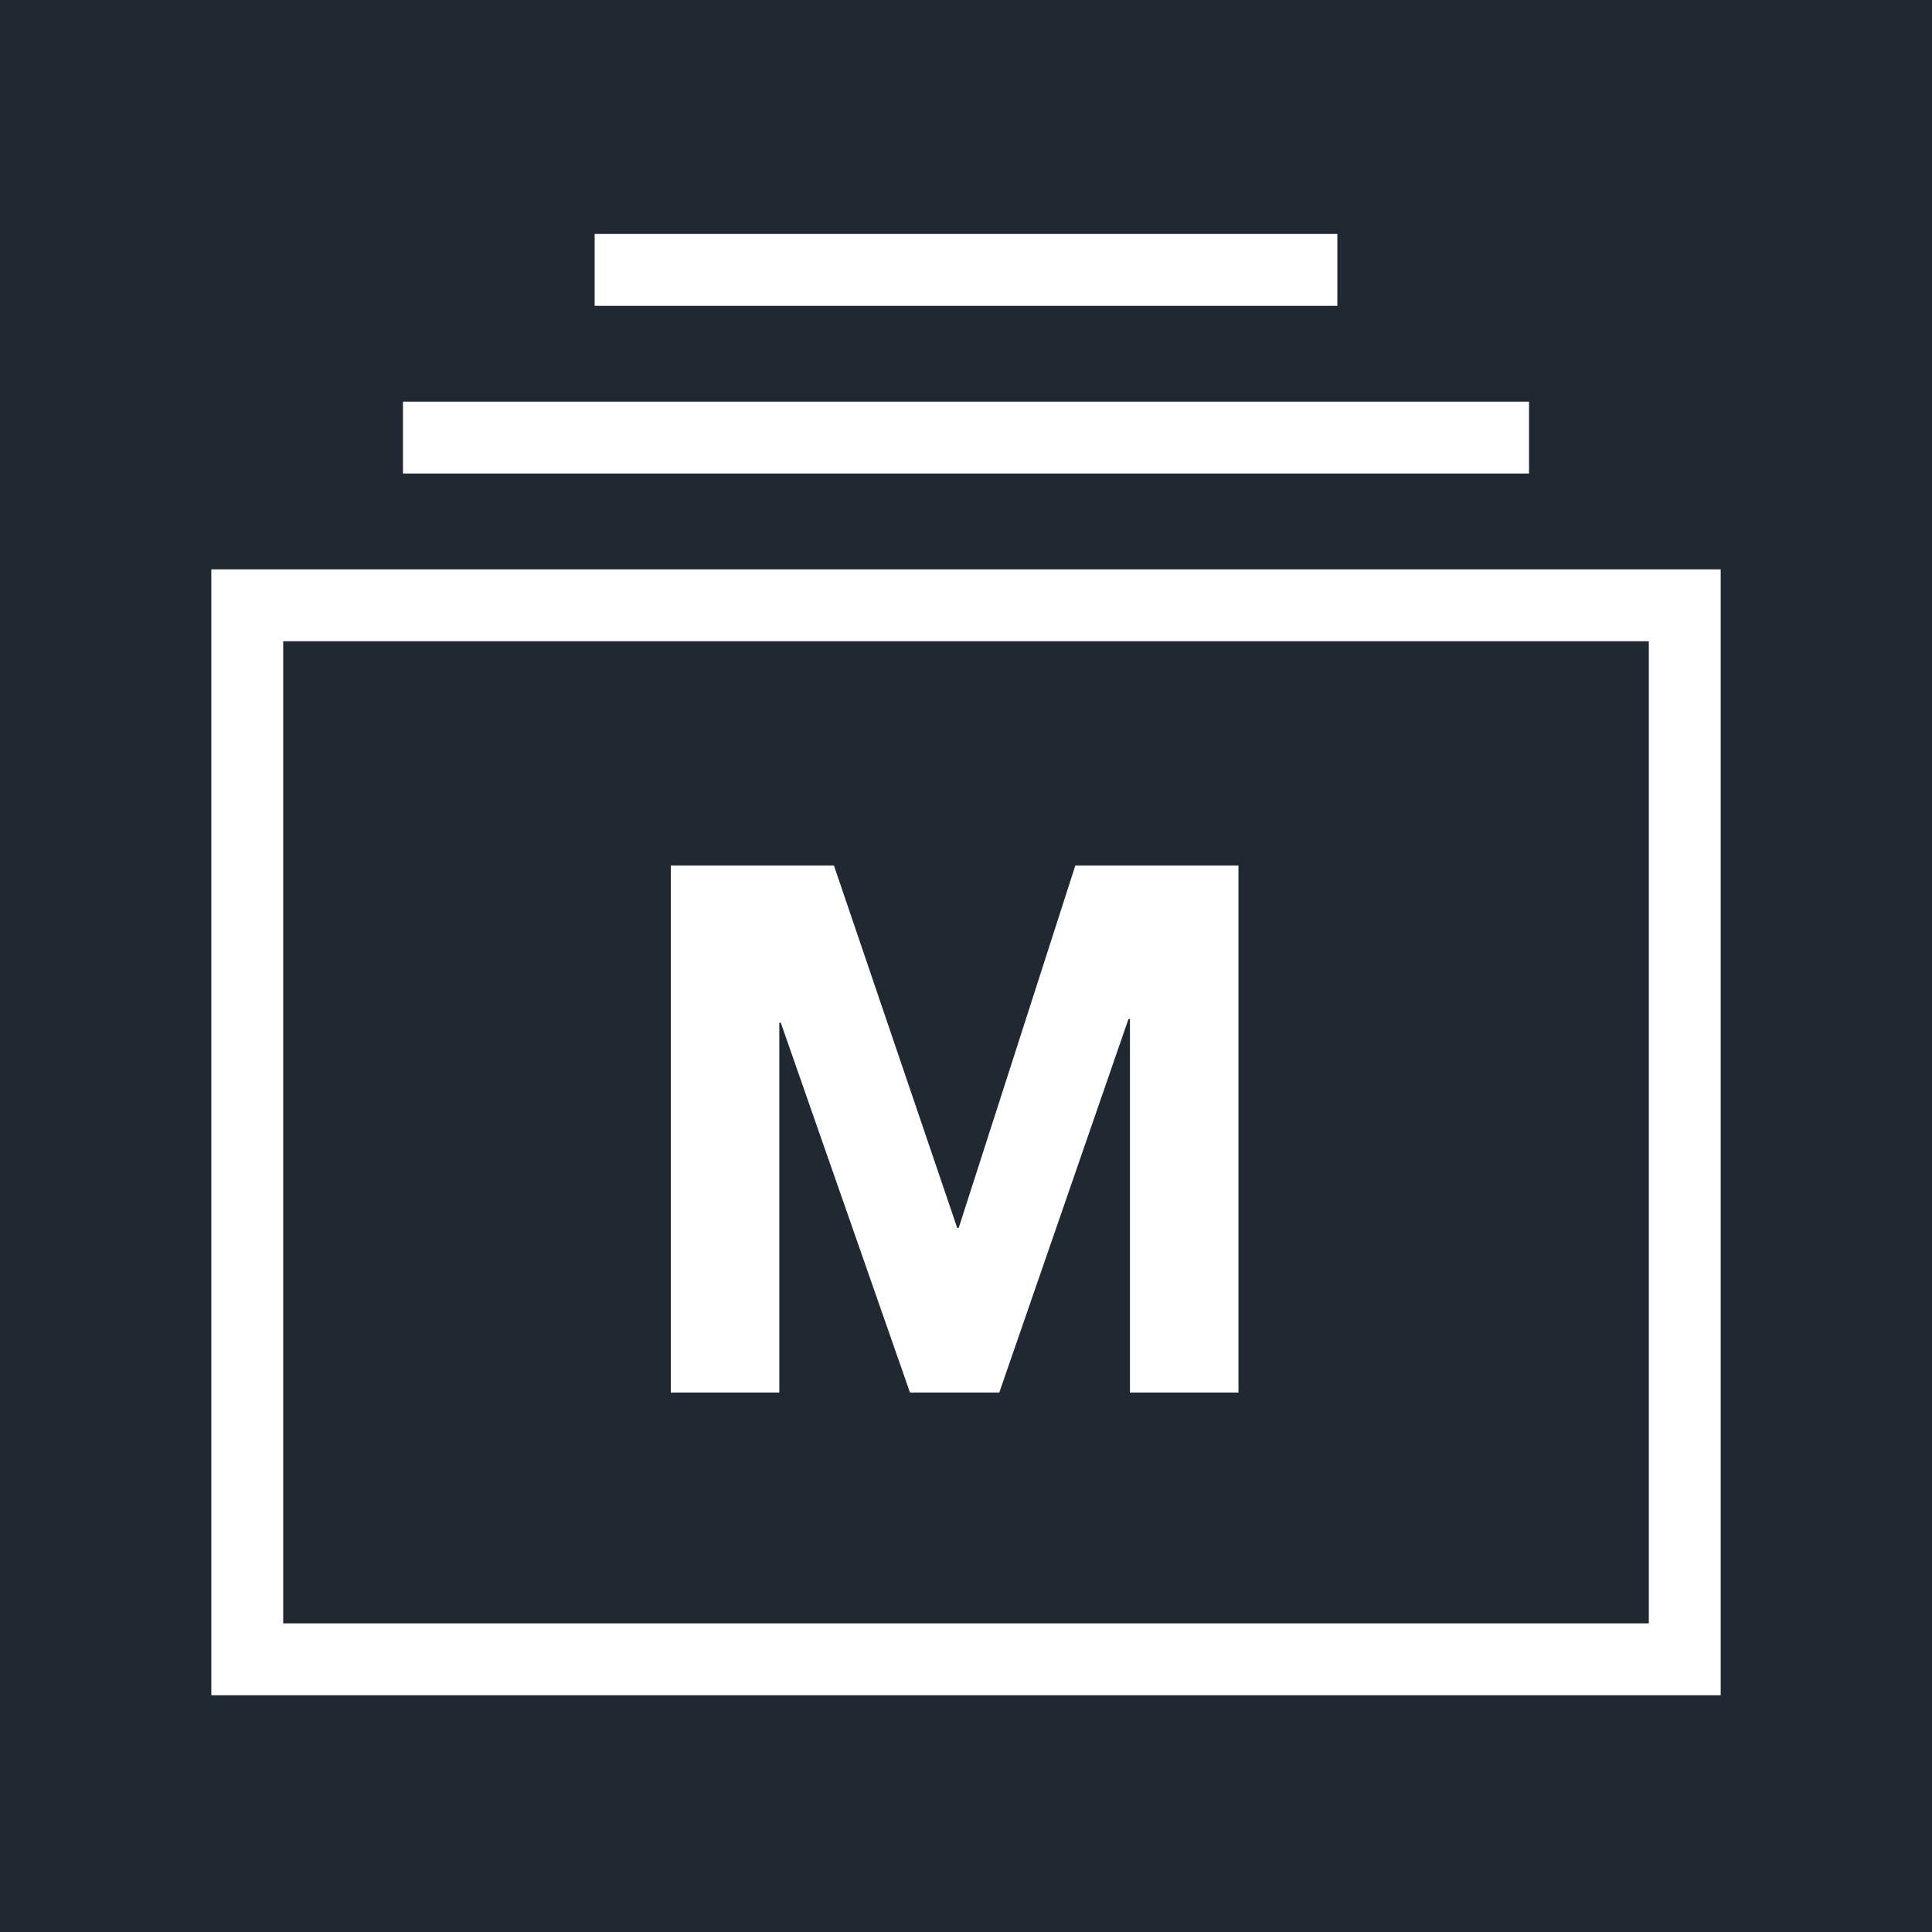 <?xml version="1.0" encoding="UTF-8"?>
<svg width="512px" height="512px" viewBox="0 0 512 512" version="1.1" xmlns="http://www.w3.org/2000/svg" xmlns:xlink="http://www.w3.org/1999/xlink">
    <title>Plugin Icon SVG@1x</title>
    <g id="Plugin-Icon-SVG" stroke="none" stroke-width="1" fill="none" fill-rule="evenodd">
        <rect fill="#202832" x="0" y="0" width="512" height="512"></rect>
        <g id="Media-Icon">
            <rect id="Rectangle" fill="#202832" x="0" y="0" width="512" height="512"></rect>
            <g transform="translate(56, 62)" fill="#FFFFFF" fill-rule="nonzero">
                <path d="M400,88.878 L400,387.255 L0,387.255 L0,88.878 L400,88.878 Z M380.952,107.923 L19.048,107.923 L19.048,368.21 L380.952,368.21 L380.952,107.923 Z M165.001,167.364 L197.672,263.409 L198.063,263.409 L228.973,167.364 L272.209,167.364 L272.209,307.03 L243.45,307.03 L243.45,208.051 L243.059,208.051 L208.823,307.03 L185.151,307.03 L150.916,209.029 L150.524,209.029 L150.524,307.03 L121.766,307.03 L121.766,167.364 L165.001,167.364 Z M50.794,44.439 L349.206,44.439 L349.206,63.484 L50.794,63.484 L50.794,44.439 Z M101.587,0 L298.413,0 L298.413,19.045 L101.587,19.045 L101.587,0 Z"></path>
            </g>
        </g>
    </g>
</svg>